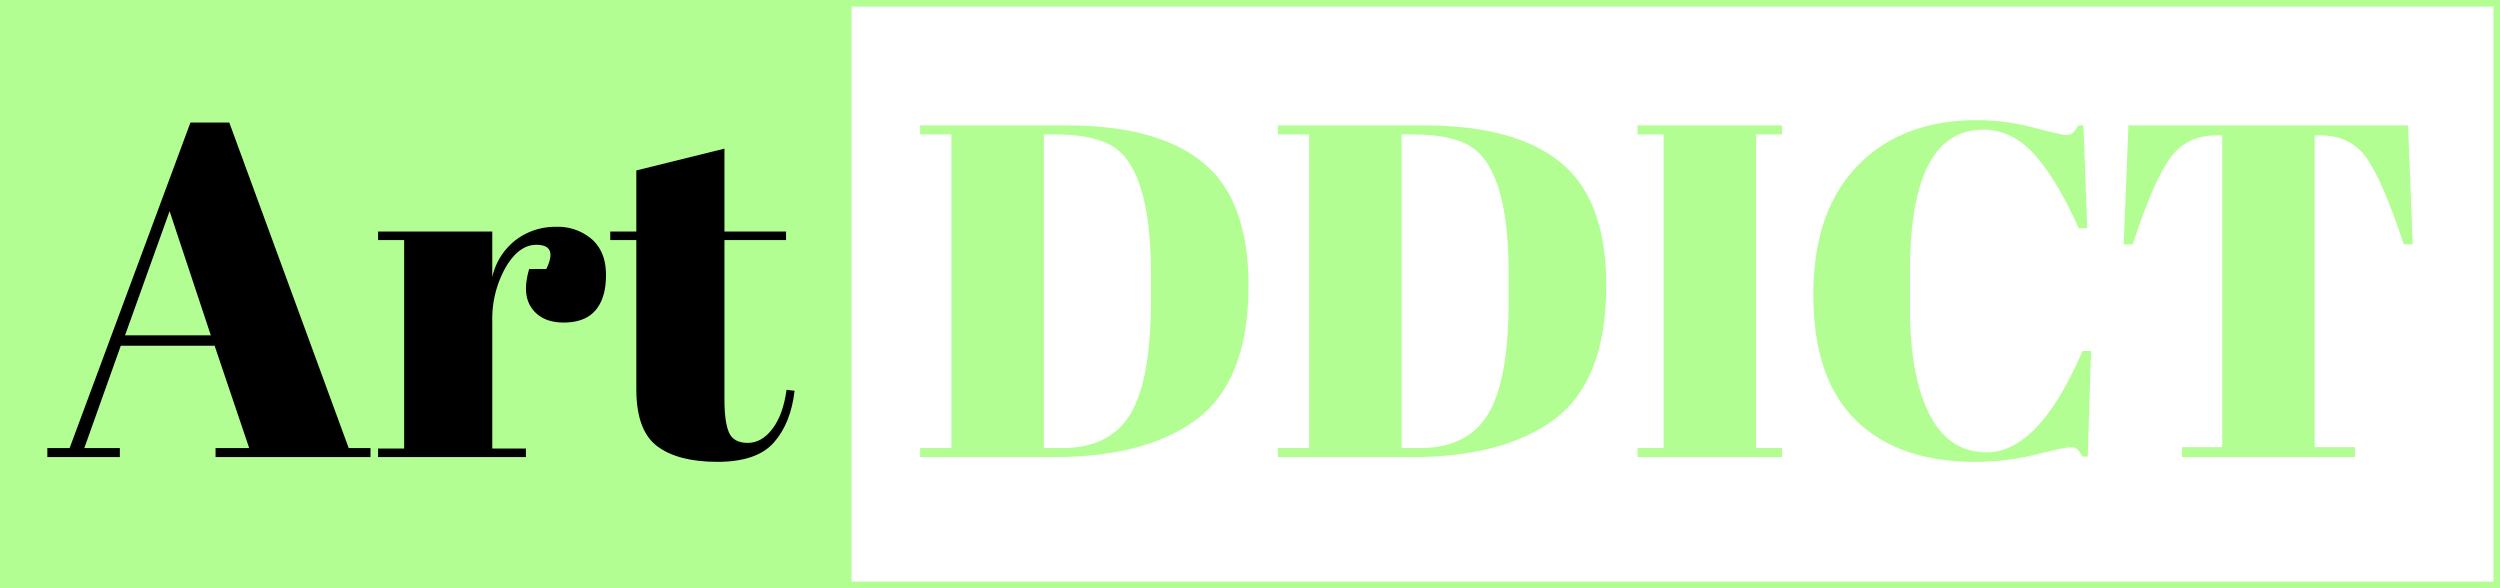 <svg xmlns="http://www.w3.org/2000/svg" width="765" height="179.969" viewBox="0 0 765 179.969">
  <g id="Group_92" data-name="Group 92" transform="translate(-61.105 -364.105)">
    <rect id="Rectangle_9" data-name="Rectangle 9" width="260.079" height="179.969" transform="translate(61.105 364.105)" fill="#b2fe92"/>
    <g id="Rectangle_10" data-name="Rectangle 10" transform="translate(319.686 364.105)" fill="none" stroke="#b2fe92" stroke-miterlimit="10" stroke-width="2">
      <rect width="506.419" height="179.969" stroke="none"/>
      <rect x="1" y="1" width="504.419" height="177.969" fill="none"/>
    </g>
    <path id="Path_9" data-name="Path 9" d="M128.868,470.421,118.285,439.1H89.576L78.411,470.421H89.286v2.755H67.1v-2.755h6.817l36.972-99.613h11.89l36.542,99.613h6.667v2.755H118.575v-2.755Zm-24.359-72.5L90.881,435.912h26.244Z" transform="translate(8.491 30.8)"/>
    <path id="Path_10" data-name="Path 10" d="M157.408,389.518q-5.369,0-9.425,6.96a32.213,32.213,0,0,0-4.06,16.53v38.859h10.292v2.61H108.979v-2.61h7.975v-63.8h-7.975v-2.61h34.944v13.92A19.663,19.663,0,0,1,151.173,388a19.885,19.885,0,0,1,12.18-3.987,15.988,15.988,0,0,1,11.092,3.843q4.274,3.842,4.277,10.875t-3.19,10.8q-3.193,3.774-9.787,3.77t-9.717-4.35q-3.117-4.35-.8-12.035h5.22Q164.074,389.518,157.408,389.518Z" transform="translate(67.819 49.499)"/>
    <path id="Path_11" data-name="Path 11" d="M146.353,447.767V402.092h-7.975v-2.61h7.975v-18.7l26.969-6.67v25.375h18.85v2.61h-18.85v48.864q0,6.819,1.378,10t5.73,3.19q4.346,0,7.61-4.35t4.277-11.89l2.467.29q-1.164,10-6.382,15.877t-17.255,5.872q-12.035,0-18.412-4.785T146.353,447.767Z" transform="translate(109.466 35.475)"/>
    <path id="Path_12" data-name="Path 12" d="M278.1,420.177q0,29.873-16.82,41.614-15.518,10.875-42.629,10.875H177.617v-2.755h9.572V373.923h-9.572v-2.755h44.8q27.843,0,41.762,11.382T278.1,420.177Zm-62.639,49.734h5.51q14.641,0,20.952-10.367t6.307-34.727v-8.41q0-32.624-12.472-39.294-5.945-3.186-16.817-3.19h-3.48Z" transform="translate(165.053 31.31)" fill="#b2fe92"/>
    <path id="Path_13" data-name="Path 13" d="M323.4,420.177q0,29.873-16.82,41.614-15.515,10.875-42.629,10.875H222.917v-2.755h9.57V373.923h-9.57v-2.755h44.8q27.839,0,41.759,11.382T323.4,420.177Zm-62.639,49.734h5.51q14.645,0,20.952-10.367t6.307-34.727v-8.41q0-32.624-12.47-39.294-5.949-3.186-16.82-3.19h-3.48Z" transform="translate(229.226 31.31)" fill="#b2fe92"/>
    <path id="Path_14" data-name="Path 14" d="M268.456,371.168H312.68v2.755h-7.975v95.988h7.975v2.755H268.456v-2.755h7.975V373.923h-7.975Z" transform="translate(293.737 31.31)" fill="#b2fe92"/>
    <path id="Path_15" data-name="Path 15" d="M342.77,373.408q-22.478,0-22.475,43.354v11.455q0,20.59,5.945,32.262t17.545,11.672q15.946,0,29.289-31.029h2.61l-1.015,32.334h-1.595a8.783,8.783,0,0,0-1.595-2.247,3.044,3.044,0,0,0-2.1-.652q-1.381,0-10.512,2.247a77.4,77.4,0,0,1-18.56,2.248q-23.634,0-36.612-12.76T290.716,423.94q0-25.589,13.557-39.512t36.467-13.92a67.376,67.376,0,0,1,17.327,2.247Q366.55,375.007,368,375a3.16,3.16,0,0,0,2.172-.652,8.692,8.692,0,0,0,1.6-2.248h1.595l1.16,31.465h-2.61q-6.525-14.641-13.412-22.4T342.77,373.408Z" transform="translate(325.271 30.375)" fill="#b2fe92"/>
    <path id="Path_16" data-name="Path 16" d="M417.014,371.168l1.447,36.394H415.71q-6.384-19.281-11.31-26.317t-14.212-7.033H388.45v95.408h12.325v3.045H347.851v-3.045h12.322V374.213h-1.882q-9.28,0-14.355,7.323t-11.165,26.027h-2.755l1.448-36.394Z" transform="translate(380.944 31.31)" fill="#b2fe92"/>
  </g>
</svg>
